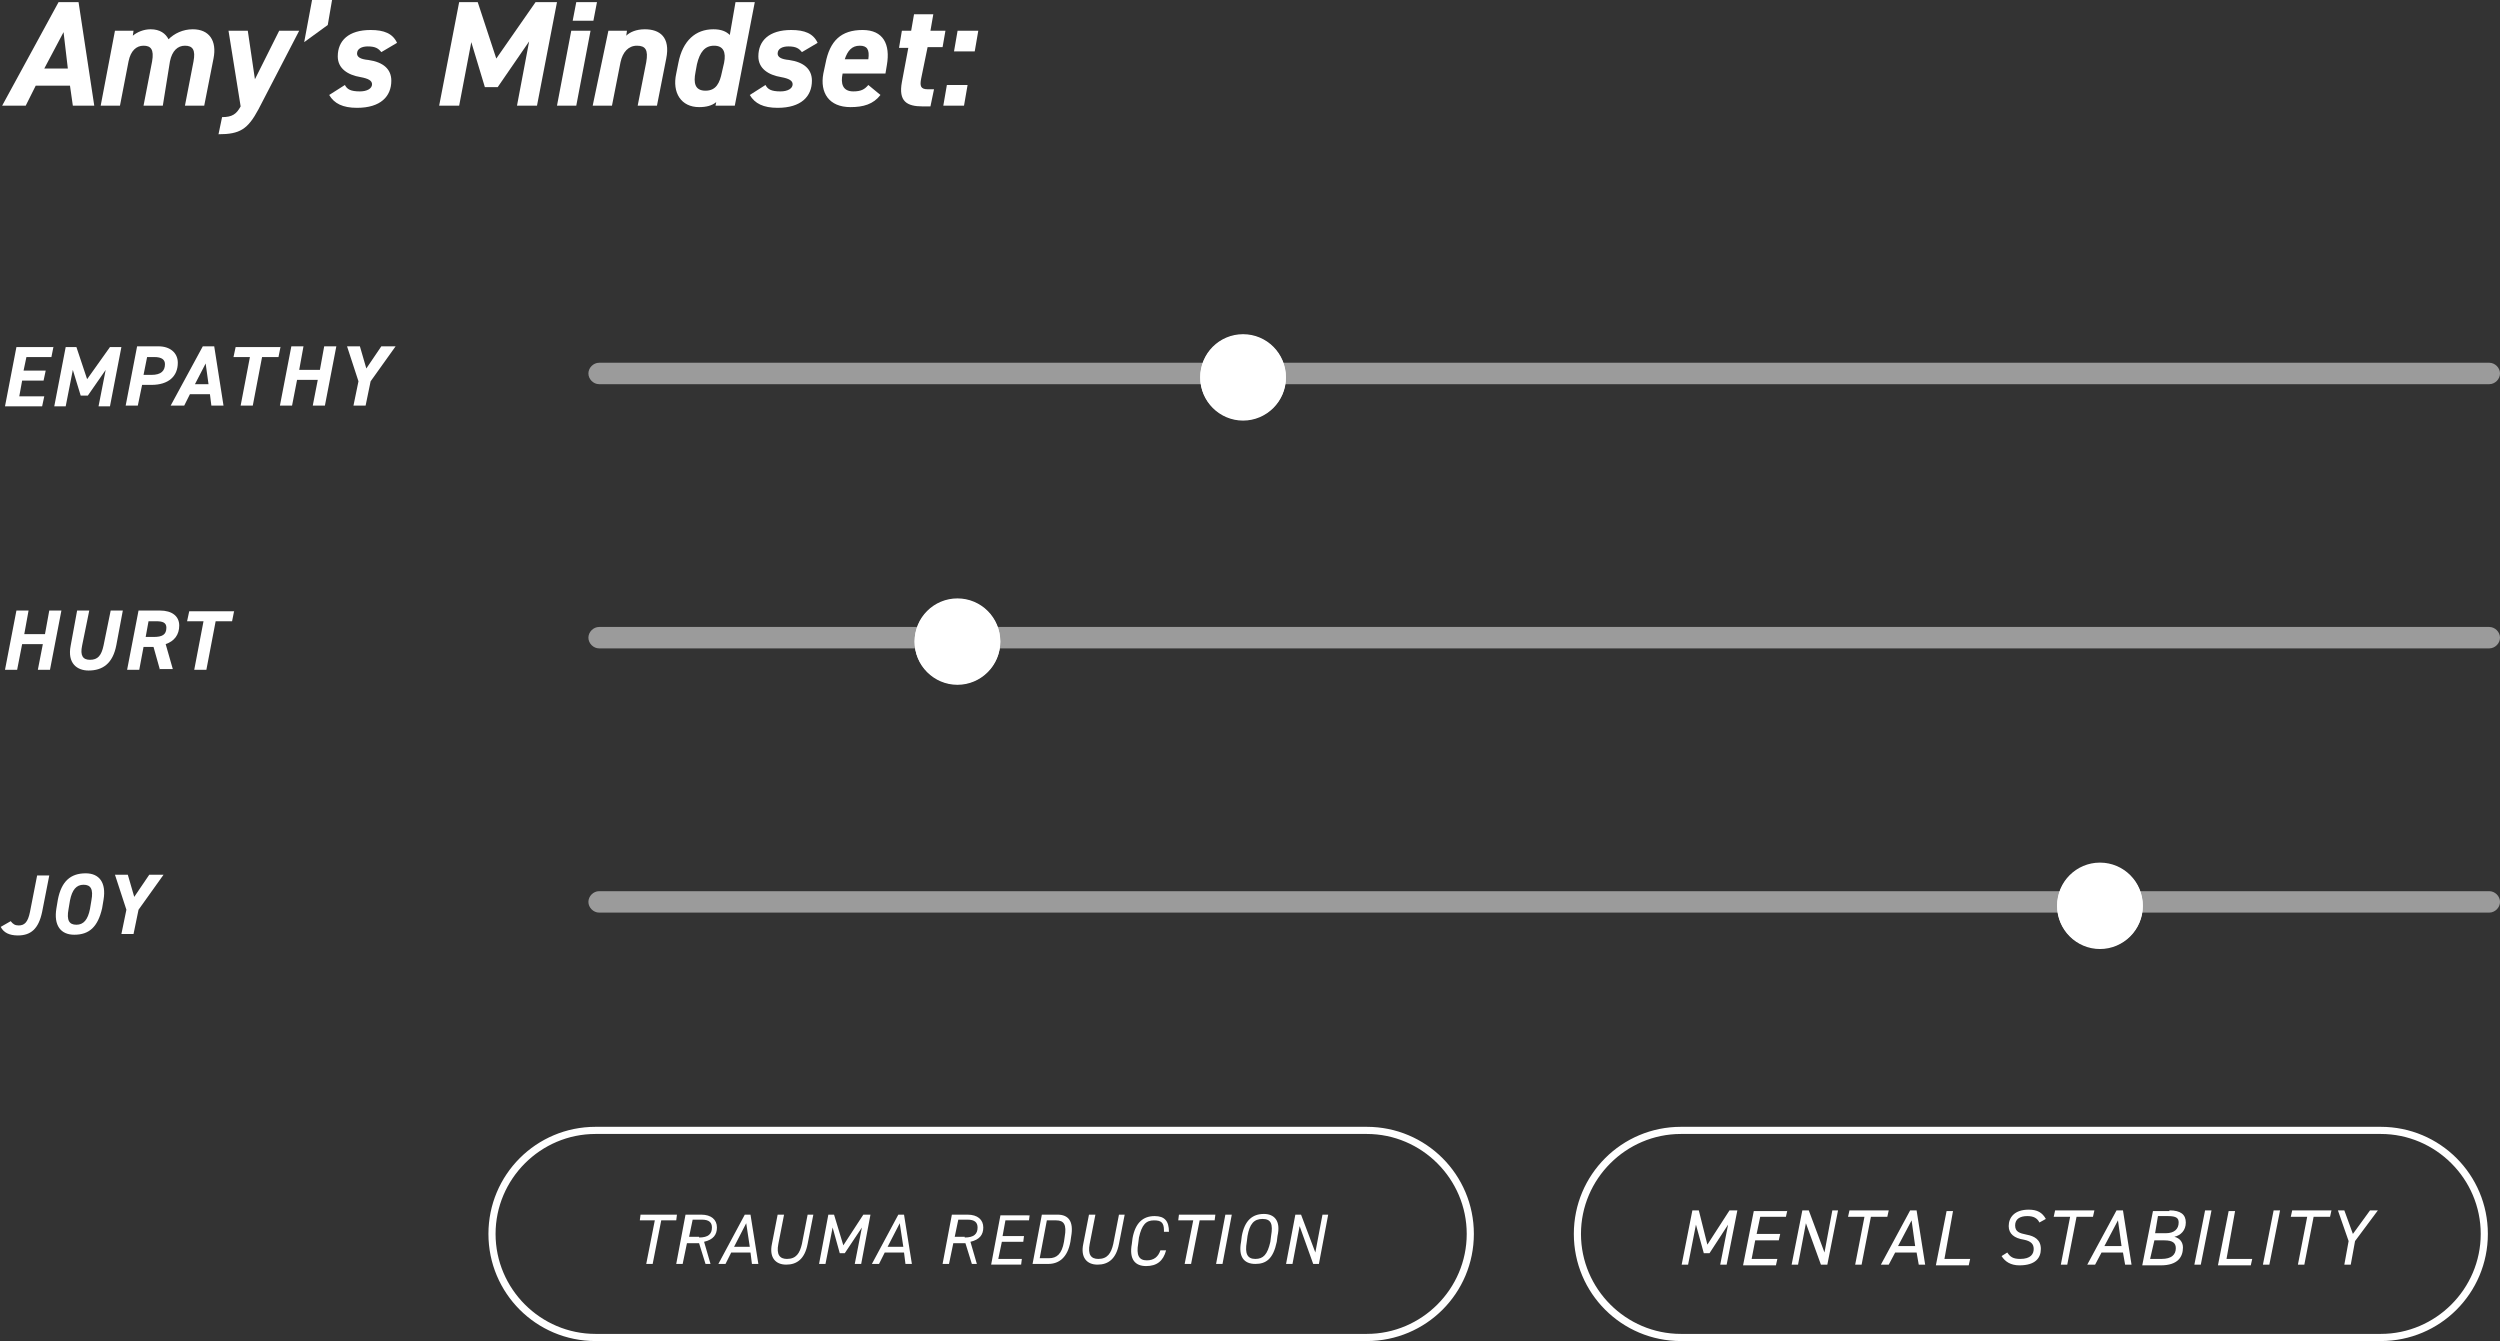 <!-- Generator: Adobe Illustrator 24.0.2, SVG Export Plug-In  -->
<svg version="1.1" xmlns="http://www.w3.org/2000/svg" xmlns:xlink="http://www.w3.org/1999/xlink" x="0px" y="0px" width="350.1px"
	 height="187.8px" viewBox="0 0 350.1 187.8" style="enable-background:new 0 0 350.1 187.8;" xml:space="preserve">
<rect x="0" y="0" width="350.1" height="187.8" fill="#333333" stroke="none"/>
<style type="text/css">
	.st0{enable-background:new    ;}
	.st1{fill:#FFFFFF;}
	.st2{opacity:0.51;enable-background:new    ;}
	.st3{fill:none;}
</style>
<defs>
</defs>
<g class="st0">
	<path class="st1" d="M0.3,14.8L8.2,0.3H11l2.2,14.5h-3l-0.4-2.8H5l-1.4,2.8H0.3z M6.2,9.6h3.3L8.9,4.5L6.2,9.6z"/>
	<path class="st1" d="M22.8,14.8h-2.7l1.2-6.2c0.3-1.7-0.2-2.2-1.2-2.2c-1,0-1.8,0.7-2.1,2.2l-1.2,6.2h-2.7l2-10.5h2.6l-0.1,0.7
		c0.6-0.5,1.5-0.9,2.5-0.9c1.3,0,2.1,0.6,2.5,1.4c0.8-0.8,2-1.4,3.4-1.4c2.3,0,3.4,1.6,2.9,4.1l-1.3,6.6h-2.7l1.2-6.2
		c0.3-1.6-0.1-2.2-1.2-2.2c-1,0-1.8,0.7-2.1,2.2L22.8,14.8z"/>
	<path class="st1" d="M34.7,4.3l1,6.8l3.4-6.8h2.8l-5.7,11c-1.5,2.8-2.6,3.5-5.6,3.5l0.5-2.4c1.4,0,2-0.4,2.6-1.5L32,4.3H34.7z"/>
	<path class="st1" d="M45.9,3.5l-3.3,2.4L43.7,0h2.8L45.9,3.5z"/>
	<path class="st1" d="M53.4,7.3c-0.4-0.5-0.8-0.8-1.9-0.8c-0.8,0-1.5,0.3-1.5,1c0,0.5,0.5,0.8,1.6,0.9c2.1,0.3,3.2,1.3,3.2,2.9
		c0,2.2-1.5,3.8-4.8,3.8c-2,0-3.2-0.6-3.9-1.8l2.2-1.4c0.3,0.6,0.8,0.9,2.1,0.9c1,0,1.7-0.4,1.7-1c0-0.5-0.5-0.8-1.6-1
		c-1.8-0.3-3.2-1.2-3.2-2.9c0-2.2,1.5-3.7,4.6-3.7c1.9,0,3.1,0.5,3.7,1.8L53.4,7.3z"/>
	<path class="st1" d="M69.5,8.2L75,0.3h3l-2.8,14.5h-2.8l1.7-9l-4.4,6.4h-1.8l-1.9-6.3l-1.7,8.9h-2.8l2.8-14.5h2.6L69.5,8.2z"/>
	<path class="st1" d="M80,4.3h2.7l-2,10.5H78L80,4.3z M80.7,0.3h2.9l-0.5,2.6h-2.9L80.7,0.3z"/>
	<path class="st1" d="M85.2,4.3h2.6l-0.1,0.7c0.5-0.5,1.4-0.9,2.6-0.9c2.1,0,3.6,1.1,3,4.1L92,14.8h-2.7l1.2-6.1
		c0.3-1.7-0.1-2.3-1.3-2.3c-1.2,0-2,0.9-2.3,2.3l-1.2,6.1h-2.7L85.2,4.3z"/>
	<path class="st1" d="M103,0.3h2.7l-2.8,14.5h-2.7l0.1-0.5c-0.6,0.5-1.4,0.7-2.4,0.7c-2.5,0-3.8-2-3.2-4.7L95,8.8
		c0.6-3.1,2.4-4.7,4.9-4.7c1.1,0,1.8,0.3,2.3,0.8L103,0.3z M101.1,10.1l0.3-1.3c0.3-1.5-0.1-2.4-1.4-2.4c-1.3,0-2,0.9-2.4,2.6
		l-0.2,1.1c-0.3,1.5-0.1,2.6,1.4,2.6C100.3,12.7,100.8,11.6,101.1,10.1z"/>
	<path class="st1" d="M112.3,7.3c-0.4-0.5-0.8-0.8-1.9-0.8c-0.8,0-1.5,0.3-1.5,1c0,0.5,0.5,0.8,1.6,0.9c2.1,0.3,3.2,1.3,3.2,2.9
		c0,2.2-1.5,3.8-4.8,3.8c-2,0-3.2-0.6-3.9-1.8l2.2-1.4c0.3,0.6,0.8,0.9,2.1,0.9c1,0,1.7-0.4,1.7-1c0-0.5-0.5-0.8-1.6-1
		c-1.8-0.3-3.2-1.2-3.2-2.9c0-2.2,1.5-3.7,4.6-3.7c1.9,0,3.1,0.5,3.7,1.8L112.3,7.3z"/>
	<path class="st1" d="M123.3,13.3c-1,1.3-2.4,1.7-4.2,1.7c-3,0-4.3-2-3.8-4.7l0.3-1.4c0.6-3.2,2.2-4.7,5.2-4.7c2.9,0,3.9,2,3.4,4.9
		l-0.2,1.2h-6c-0.3,1.4,0,2.5,1.5,2.5c1.1,0,1.6-0.3,2.1-0.9L123.3,13.3z M118.3,8.3h3.3c0.2-1.4-0.2-1.9-1.2-1.9
		C119.3,6.4,118.7,7.1,118.3,8.3z"/>
	<path class="st1" d="M126.3,4.3h1.3l0.4-2.3h2.7l-0.4,2.3h2.1l-0.4,2.3h-2.1L129,11c-0.2,1-0.1,1.5,0.9,1.5h0.9l-0.5,2.4h-1.1
		c-2.2,0-3.4-0.7-2.9-3.4l0.9-4.8h-1.3L126.3,4.3z"/>
	<path class="st1" d="M135,14.8h-2.9l0.5-2.9h2.9L135,14.8z M136.5,7.2h-2.9l0.5-2.9h2.9L136.5,7.2z"/>
</g>
<g id="Gruppe_73_1_" transform="translate(-1392.5 -578)">
	<g id="Linie_1_1_" class="st2">
		<path class="st1" d="M1741.1,631.8h-264.7c-0.8,0-1.5-0.7-1.5-1.5s0.7-1.5,1.5-1.5h264.7c0.8,0,1.5,0.7,1.5,1.5
			S1741.9,631.8,1741.1,631.8z"/>
	</g>
	<g id="Ellipse_7_1_" transform="translate(1561.179 630)">
		<g>
			<ellipse class="st1" cx="5.4" cy="0.8" rx="6" ry="6"/>
		</g>
		<g>
			<path class="st1" d="M5.4,6.9c-3.3,0-6-2.7-6-6s2.7-6,6-6s6,2.7,6,6S8.7,6.9,5.4,6.9z M5.4-2.2c-1.7,0-3,1.4-3,3s1.3,3,3,3
				s3-1.4,3-3S7-2.2,5.4-2.2z"/>
		</g>
	</g>
</g>
<g id="Gruppe_74_1_" transform="translate(-1392.5 -541)">
	<g id="Linie_1-2_1_" class="st2">
		<path class="st1" d="M1741.1,631.8h-264.7c-0.8,0-1.5-0.7-1.5-1.5s0.7-1.5,1.5-1.5h264.7c0.8,0,1.5,0.7,1.5,1.5
			S1741.9,631.8,1741.1,631.8z"/>
	</g>
	<g id="Ellipse_7-2_1_" transform="translate(1521.179 630)">
		<g>
			<ellipse class="st1" cx="5.4" cy="0.8" rx="6" ry="6"/>
		</g>
		<g>
			<path class="st1" d="M5.4,6.9c-3.3,0-6-2.7-6-6c0-3.3,2.7-6,6-6s6,2.7,6,6C11.4,4.2,8.7,6.9,5.4,6.9z M5.4-2.2c-1.7,0-3,1.4-3,3
				c0,1.7,1.3,3,3,3s3-1.4,3-3C8.4-0.8,7-2.2,5.4-2.2z"/>
		</g>
	</g>
</g>
<g id="Gruppe_75_1_" transform="translate(-1392.5 -504)">
	<g id="Linie_1-3_1_" class="st2">
		<path class="st1" d="M1741.1,631.8h-264.7c-0.8,0-1.5-0.7-1.5-1.5s0.7-1.5,1.5-1.5h264.7c0.8,0,1.5,0.7,1.5,1.5
			S1741.9,631.8,1741.1,631.8z"/>
	</g>
	<g id="Ellipse_7-3_1_" transform="translate(1681.179 630)">
		<g>
			<ellipse class="st1" cx="5.4" cy="0.8" rx="6" ry="6"/>
		</g>
		<g>
			<path class="st1" d="M5.4,6.9c-3.3,0-6-2.7-6-6c0-3.3,2.7-6,6-6s6,2.7,6,6C11.4,4.2,8.7,6.9,5.4,6.9z M5.4-2.2c-1.7,0-3,1.4-3,3
				c0,1.7,1.3,3,3,3s3-1.4,3-3C8.4-0.8,7-2.2,5.4-2.2z"/>
		</g>
	</g>
</g>
<g class="st0">
	<path class="st1" d="M7.5,48.5L7.2,50H3.7l-0.4,1.9h3.1l-0.3,1.4H3.1l-0.4,2.2h3.5l-0.3,1.4H0.7l1.6-8.3H7.5z"/>
	<path class="st1" d="M12.2,53.1l3.2-4.5H17l-1.6,8.3h-1.6l1-5.1l-2.5,3.6h-1l-1.1-3.6l-1,5.1H7.6l1.6-8.3h1.5L12.2,53.1z"/>
	<path class="st1" d="M19.9,53.9l-0.6,2.9h-1.7l1.6-8.3h3c1.6,0,2.7,0.9,2.7,2.3c0,1.9-1.3,3.1-3.7,3.1H19.9z M21.2,52.5
		c1.4,0,1.9-0.6,1.9-1.5c0-0.6-0.4-1-1.5-1h-1l-0.5,2.5H21.2z"/>
	<path class="st1" d="M23.9,56.8l4.5-8.3H30l1.3,8.3h-1.7l-0.2-1.6h-2.8l-0.8,1.6H23.9z M27.3,53.8h1.9l-0.4-2.9L27.3,53.8z"/>
	<path class="st1" d="M39.3,48.5L39,50h-2.3l-1.3,6.8h-1.7l1.3-6.8h-2.3l0.3-1.4H39.3z"/>
	<path class="st1" d="M41.9,51.8h2.9l0.6-3.3h1.7l-1.6,8.3h-1.7l0.7-3.6h-2.9l-0.7,3.6h-1.7l1.6-8.3h1.7L41.9,51.8z"/>
	<path class="st1" d="M50.4,48.5l0.9,3.1l2.1-3.1h2l-3.5,4.9l-0.7,3.4h-1.7l0.7-3.4l-1.6-4.9H50.4z"/>
</g>
<g class="st0">
	<path class="st1" d="M3.4,88.8h2.9l0.6-3.3h1.7l-1.6,8.3H5.3l0.7-3.6H3.1l-0.7,3.6H0.7l1.6-8.3H4L3.4,88.8z"/>
	<path class="st1" d="M17.2,85.5l-0.9,4.8c-0.5,2.7-2,3.6-3.9,3.6c-1.6,0-3-1-2.5-3.5l0.9-4.9h1.7l-1,4.9c-0.3,1.4,0.1,2,1.1,2
		c1.1,0,1.6-0.6,1.9-2l1-4.9H17.2z"/>
	<path class="st1" d="M22.4,93.8l-0.9-3.2h-1.4l-0.6,3.2h-1.7l1.6-8.3h3c1.7,0,2.7,0.8,2.7,2.1c0,1.3-0.7,2.2-1.9,2.6l1,3.5H22.4z
		 M21.5,89.2c1.2,0,1.8-0.3,1.8-1.3c0-0.7-0.5-0.9-1.4-0.9h-1.1l-0.4,2.2H21.5z"/>
	<path class="st1" d="M32.8,85.5L32.5,87h-2.3l-1.3,6.8h-1.7l1.3-6.8h-2.3l0.3-1.4H32.8z"/>
</g>
<g class="st0">
	<path class="st1" d="M1.5,129c0.3,0.4,0.6,0.6,1.1,0.6c0.8,0,1.3-0.4,1.6-1.9l1-5.1h1.7l-1,5.1c-0.5,2.4-1.6,3.3-3.4,3.3
		c-1.2,0-2-0.4-2.4-1.2L1.5,129z"/>
	<path class="st1" d="M10.4,130.9c-1.9,0-2.9-1.3-2.5-3.7l0.2-1.2c0.5-2.6,1.8-3.7,3.9-3.7c1.9,0,2.9,1.3,2.5,3.7l-0.2,1.2
		C13.7,129.8,12.5,130.9,10.4,130.9z M9.6,127.3c-0.3,1.6,0.1,2.2,1.1,2.2c1,0,1.6-0.7,1.9-2.2l0.2-1.2c0.3-1.6-0.1-2.2-1.1-2.2
		c-1,0-1.6,0.7-1.9,2.2L9.6,127.3z"/>
	<path class="st1" d="M17.9,122.5l0.9,3.1l2.1-3.1h2l-3.5,4.9l-0.7,3.4H17l0.7-3.4l-1.6-4.9H17.9z"/>
</g>
<g id="Gruppe_77_1_" transform="translate(-1229 -645)">
	<g id="Rechteck_74_1_" transform="translate(1450 808)">
		<g>
			<path class="st3" d="M14.4-5.2h98c8.3,0,15,6.7,15,15l0,0c0,8.3-6.7,15-15,15h-98c-8.3,0-15-6.7-15-15l0,0
				C-0.6,1.5,6.1-5.2,14.4-5.2z"/>
		</g>
		<g>
			<path class="st1" d="M112.4,24.8h-98c-8.3,0-15-6.7-15-15s6.7-15,15-15h98c8.3,0,15,6.7,15,15S120.7,24.8,112.4,24.8z M14.4-4.2
				c-7.7,0-14,6.3-14,14s6.3,14,14,14h98c7.7,0,14-6.3,14-14s-6.3-14-14-14H14.4z"/>
		</g>
	</g>
	<g class="st0">
		<path class="st1" d="M1468.1,819.3l3.1-4.8h1.1l-1.5,7.6h-0.9l1.1-5.6l-2.6,4h-0.8l-1.1-4l-1.1,5.6h-0.9l1.5-7.6h0.9L1468.1,819.3
			z"/>
		<path class="st1" d="M1479.3,814.5l-0.2,0.9h-3.6l-0.5,2.4h3.3l-0.2,0.9h-3.3l-0.5,2.6h3.6l-0.2,0.9h-4.6l1.5-7.6H1479.3z"/>
		<path class="st1" d="M1486.4,814.5l-1.5,7.6h-0.9l-2.1-5.8l-1.1,5.8h-0.9l1.5-7.6h0.9l2.2,5.9l1.1-5.9H1486.4z"/>
		<path class="st1" d="M1493.5,814.5l-0.2,0.9h-2.3l-1.3,6.7h-0.9l1.3-6.7h-2.3l0.2-0.9H1493.5z"/>
		<path class="st1" d="M1492.4,822.1l4.1-7.6h0.9l1.2,7.6h-0.9l-0.3-1.7h-3l-0.9,1.7H1492.4z M1494.8,819.5h2.4l-0.5-3.6
			L1494.8,819.5z"/>
		<path class="st1" d="M1501.3,821.3h3.6l-0.2,0.9h-4.6l1.5-7.6h0.9L1501.3,821.3z"/>
		<path class="st1" d="M1514.6,816.2c-0.3-0.6-0.8-0.9-1.7-0.9c-1,0-1.7,0.4-1.7,1.3c0,0.9,0.6,1.1,1.6,1.3c1.1,0.2,2,0.7,2,2
			c0,1.3-0.8,2.3-3,2.3c-1.2,0-2-0.5-2.5-1.3l0.8-0.5c0.4,0.6,0.8,0.9,1.8,0.9c1.5,0,1.9-0.7,1.9-1.4c0-0.7-0.4-1.1-1.4-1.3
			c-1.3-0.2-2.1-0.8-2.1-1.9c0-1.2,0.8-2.3,2.8-2.3c1.2,0,1.9,0.4,2.4,1.3L1514.6,816.2z"/>
		<path class="st1" d="M1522.3,814.5l-0.2,0.9h-2.3l-1.3,6.7h-0.9l1.3-6.7h-2.3l0.2-0.9H1522.3z"/>
		<path class="st1" d="M1521.3,822.1l4.1-7.6h0.9l1.2,7.6h-0.9l-0.3-1.7h-3l-0.9,1.7H1521.3z M1523.7,819.5h2.4l-0.5-3.6
			L1523.7,819.5z"/>
		<path class="st1" d="M1532.8,814.5c1.6,0,2.3,0.6,2.3,1.7c0,1.1-0.7,1.8-1.6,2c0.8,0.2,1.2,0.8,1.2,1.5c0,1.3-0.7,2.5-3.1,2.5
			h-2.6l1.5-7.6H1532.8z M1530.1,821.3h1.6c1.4,0,2-0.6,2-1.5c0-0.7-0.4-1.1-1.6-1.1h-1.4L1530.1,821.3z M1530.8,817.7h1.5
			c1.2,0,1.8-0.6,1.8-1.5c0-0.6-0.3-0.9-1.5-0.9h-1.4L1530.8,817.7z"/>
		<path class="st1" d="M1537.2,822.1h-0.9l1.5-7.6h0.9L1537.2,822.1z"/>
		<path class="st1" d="M1540.8,821.3h3.6l-0.2,0.9h-4.6l1.5-7.6h0.9L1540.8,821.3z"/>
		<path class="st1" d="M1546.8,822.1h-0.9l1.5-7.6h0.9L1546.8,822.1z"/>
		<path class="st1" d="M1555.5,814.5l-0.2,0.9h-2.3l-1.3,6.7h-0.9l1.3-6.7h-2.3l0.2-0.9H1555.5z"/>
		<path class="st1" d="M1557.3,814.5l1.2,3.3l2.4-3.3h1.1l-3.2,4.3l-0.6,3.3h-0.9l0.6-3.3l-1.5-4.3H1557.3z"/>
	</g>
</g>
<g id="Gruppe_76_1_" transform="translate(-1506 -667)">
	<g id="Rechteck_75_1_" transform="translate(1575 830)">
		<g>
			<path class="st3" d="M14.4-5.2h108c8.3,0,15,6.7,15,15l0,0c0,8.3-6.7,15-15,15h-108c-8.3,0-15-6.7-15-15l0,0
				C-0.6,1.5,6.1-5.2,14.4-5.2z"/>
		</g>
		<g>
			<path class="st1" d="M122.4,24.8h-108c-8.3,0-15-6.7-15-15s6.7-15,15-15h108c8.3,0,15,6.7,15,15S130.7,24.8,122.4,24.8z
				 M14.4-4.2c-7.7,0-14,6.3-14,14s6.3,14,14,14h108c7.7,0,14-6.3,14-14s-6.3-14-14-14H14.4z"/>
		</g>
	</g>
	<g class="st0">
		<path class="st1" d="M1600.8,837.1l-0.1,0.8h-2.1l-1.2,6.1h-0.9l1.2-6.1h-2.1l0.1-0.8H1600.8z"/>
		<path class="st1" d="M1604.8,844l-0.9-2.9h-1.7l-0.6,2.9h-0.9l1.3-6.9h2.2c1.4,0,2.2,0.7,2.2,1.8c0,1-0.5,1.7-1.8,2l0.9,3.1
			H1604.8z M1603.9,840.3c1.3,0,1.8-0.5,1.8-1.4c0-0.7-0.4-1.1-1.4-1.1h-1.3l-0.5,2.4H1603.9z"/>
		<path class="st1" d="M1606.6,844l3.7-6.9h0.8l1.1,6.9h-0.9l-0.2-1.6h-2.7l-0.8,1.6H1606.6z M1608.8,841.6h2.2l-0.5-3.3
			L1608.8,841.6z"/>
		<path class="st1" d="M1619.9,837.1l-0.8,4.1c-0.4,2.1-1.5,2.9-3,2.9c-1.5,0-2.4-1-2-2.9l0.8-4.1h0.9l-0.8,4.1
			c-0.3,1.5,0.2,2.1,1.2,2.1c1.3,0,1.8-0.8,2.1-2.1l0.8-4.1H1619.9z"/>
		<path class="st1" d="M1624.1,841.4l2.8-4.3h1l-1.3,6.9h-0.9l1-5.1l-2.4,3.6h-0.7l-1-3.6l-1,5.1h-0.9l1.3-6.9h0.8L1624.1,841.4z"/>
		<path class="st1" d="M1628.1,844l3.7-6.9h0.8l1.1,6.9h-0.9l-0.2-1.6h-2.7l-0.8,1.6H1628.1z M1630.3,841.6h2.2l-0.5-3.3
			L1630.3,841.6z"/>
		<path class="st1" d="M1642.1,844l-0.9-2.9h-1.7l-0.6,2.9h-0.9l1.3-6.9h2.2c1.4,0,2.2,0.7,2.2,1.8c0,1-0.5,1.7-1.8,2l0.9,3.1
			H1642.1z M1641.1,840.3c1.3,0,1.8-0.5,1.8-1.4c0-0.7-0.4-1.1-1.4-1.1h-1.3l-0.5,2.4H1641.1z"/>
		<path class="st1" d="M1650.2,837.1l-0.1,0.8h-3.3l-0.4,2.2h3l-0.1,0.8h-3l-0.5,2.4h3.3l-0.1,0.8h-4.2l1.3-6.9H1650.2z"/>
		<path class="st1" d="M1650.6,844l1.3-6.9h2.2c1.5,0,2.3,0.9,1.9,3.1l-0.1,0.7c-0.4,2.2-1.6,3.1-3.1,3.1H1650.6z M1655,840.9
			l0.1-0.7c0.3-1.7-0.1-2.3-1.2-2.3h-1.3l-1,5.3h1.3C1654,843.2,1654.7,842.6,1655,840.9z"/>
		<path class="st1" d="M1663.5,837.1l-0.8,4.1c-0.4,2.1-1.5,2.9-3,2.9c-1.5,0-2.4-1-2-2.9l0.8-4.1h0.9l-0.8,4.1
			c-0.3,1.5,0.2,2.1,1.2,2.1c1.3,0,1.8-0.8,2.1-2.1l0.8-4.1H1663.5z"/>
		<path class="st1" d="M1669,839.3c0-1.1-0.4-1.4-1.4-1.4c-1.1,0-1.7,0.6-2.1,2.4l-0.1,0.8c-0.3,1.7,0.1,2.4,1.2,2.4
			c1,0,1.6-0.5,1.9-1.4h0.8c-0.4,1.5-1.3,2.2-2.8,2.2c-1.5,0-2.4-0.9-2-3.1l0.1-0.8c0.4-2.2,1.5-3.1,3.1-3.1c1.4,0,2,0.7,2,2.2H1669
			z"/>
		<path class="st1" d="M1676.2,837.1l-0.1,0.8h-2.1l-1.2,6.1h-0.9l1.2-6.1h-2.1l0.1-0.8H1676.2z"/>
		<path class="st1" d="M1677.2,844h-0.9l1.3-6.9h0.9L1677.2,844z"/>
		<path class="st1" d="M1684.8,840.9c-0.5,2.4-1.5,3.1-3,3.1c-1.6,0-2.4-1-2-3.1l0.1-0.8c0.4-2.2,1.5-3.1,3.1-3.1
			c1.4,0,2.4,0.9,1.9,3.1L1684.8,840.9z M1680.6,840.9c-0.3,1.7,0.1,2.4,1.2,2.4c1.1,0,1.7-0.6,2.1-2.4l0.1-0.8
			c0.3-1.7,0-2.4-1.2-2.4c-1.2,0-1.8,0.7-2.1,2.4L1680.6,840.9z"/>
		<path class="st1" d="M1692,837.1l-1.3,6.9h-0.8l-1.9-5.3l-1,5.3h-0.9l1.3-6.9h0.8l2,5.3l1-5.3H1692z"/>
	</g>
</g>
</svg>
